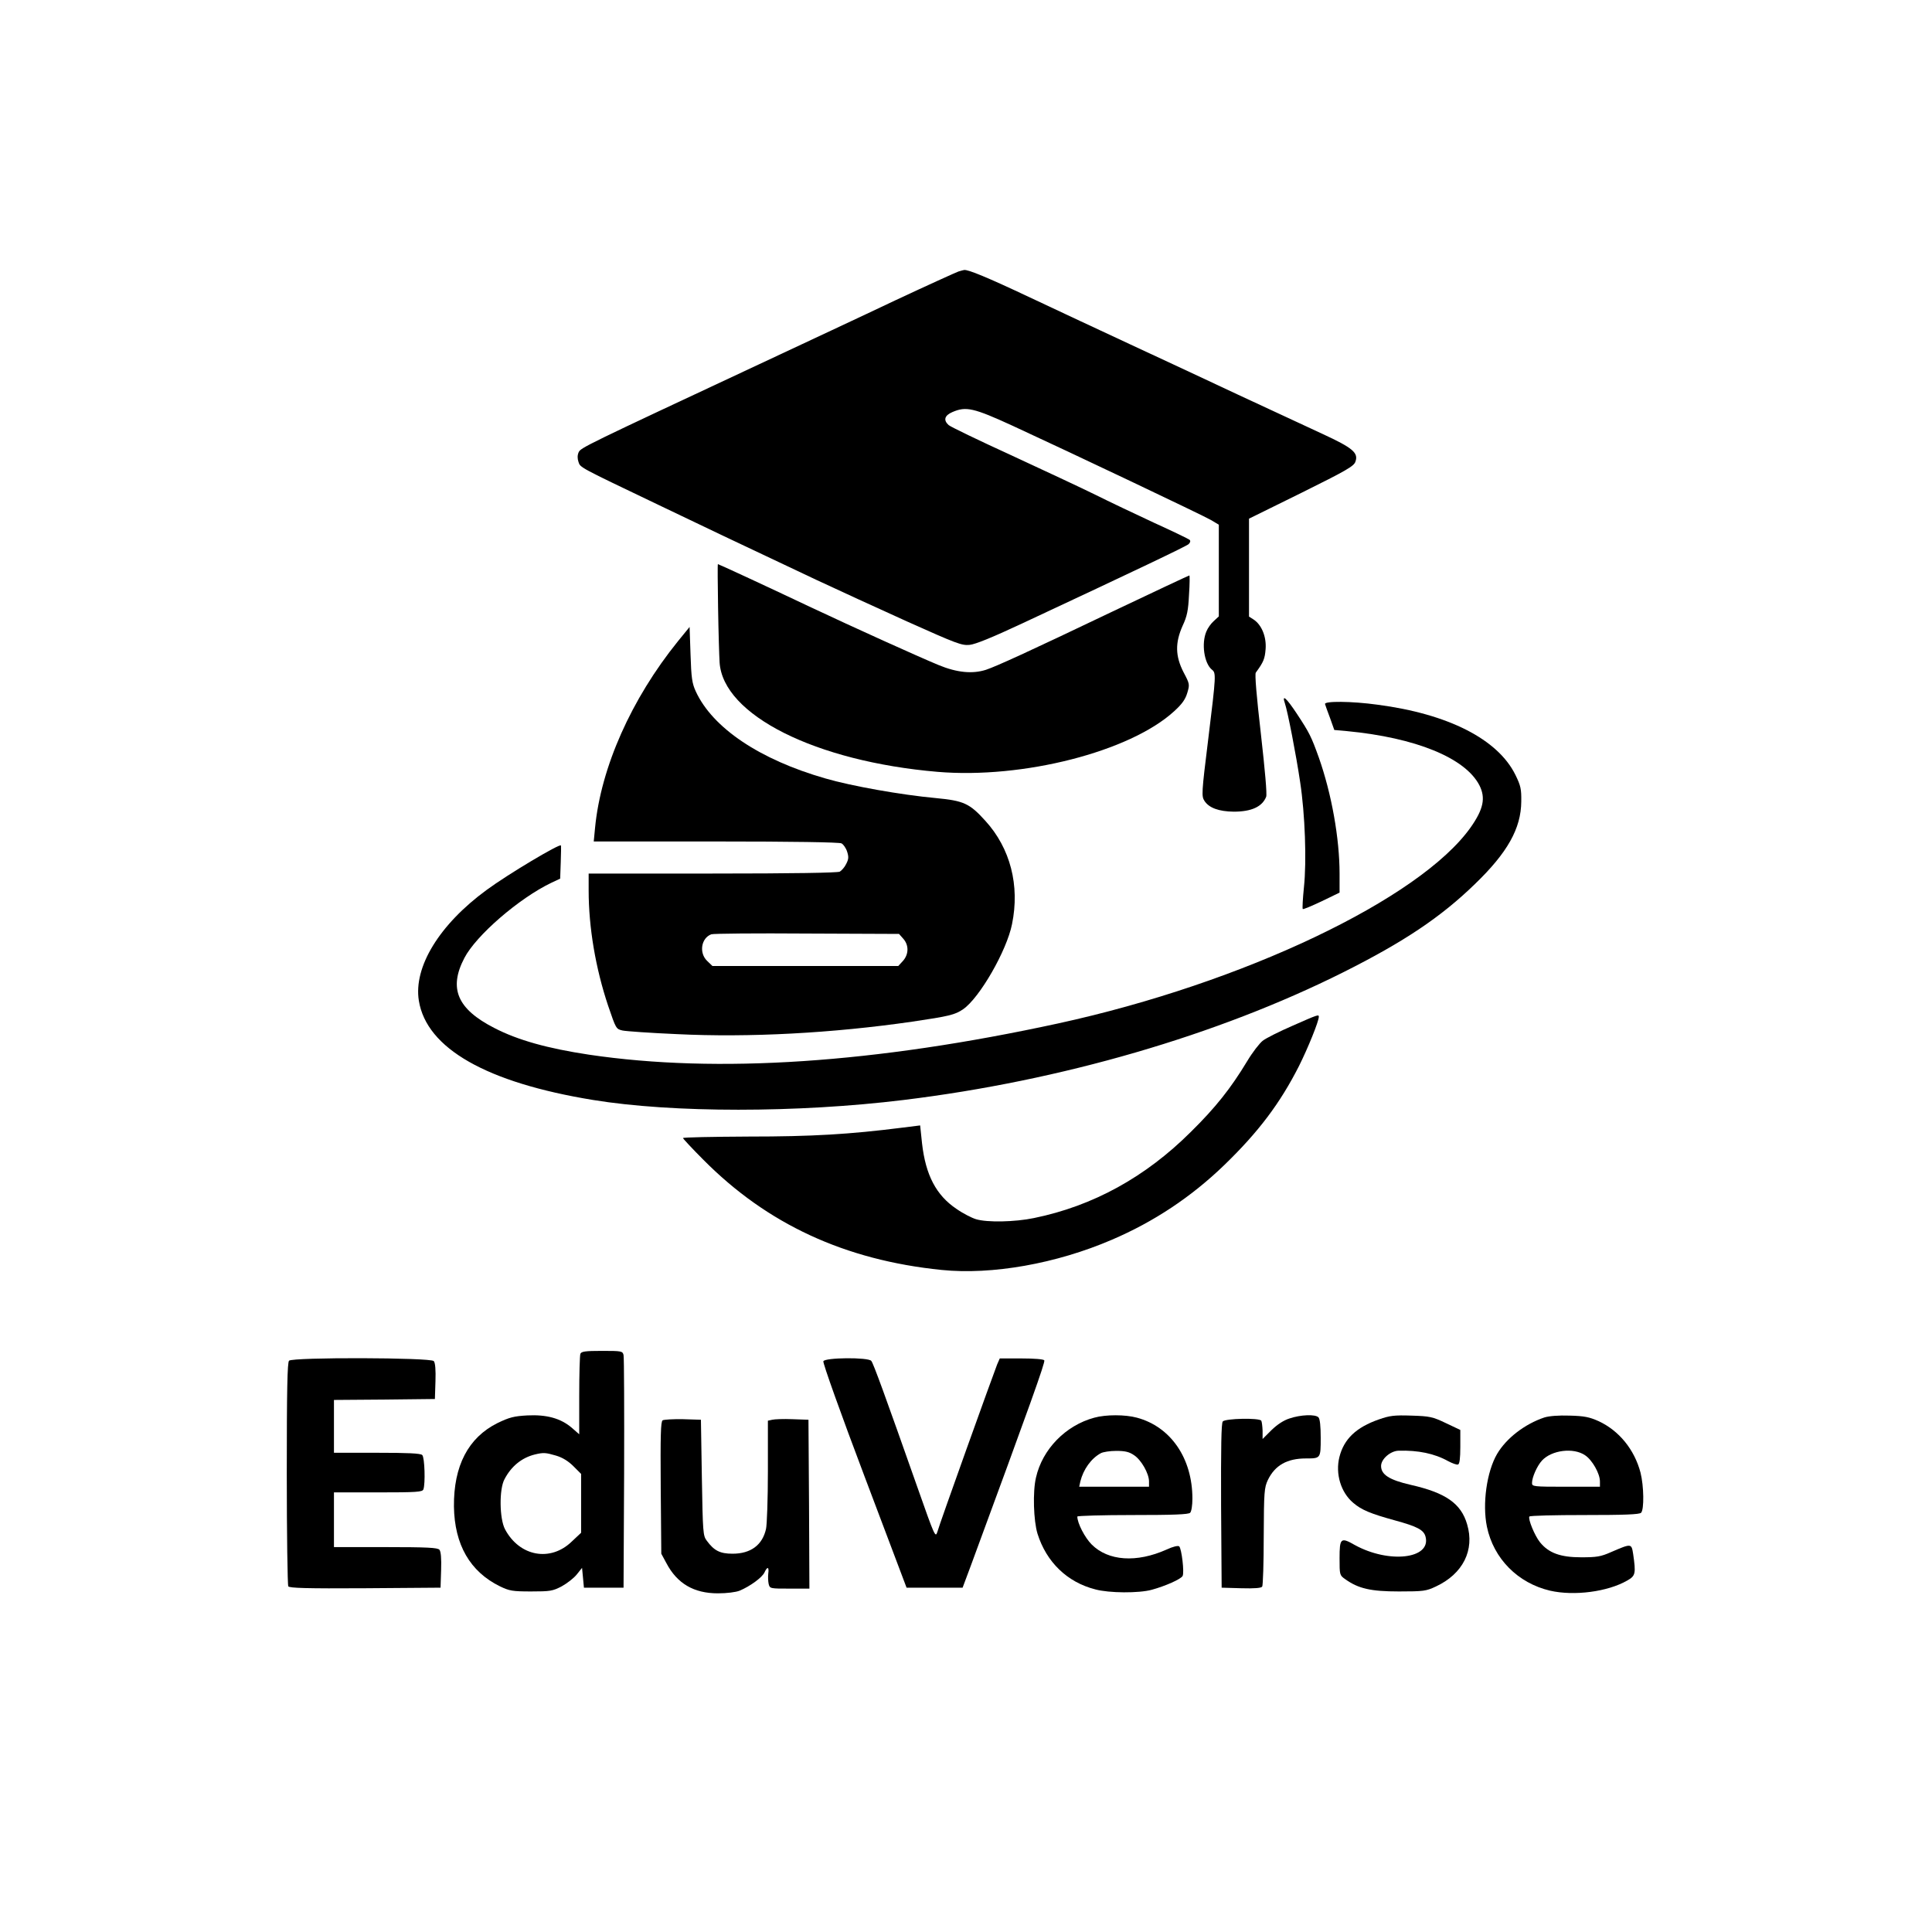 <?xml version="1.0" standalone="no"?>
<!DOCTYPE svg PUBLIC "-//W3C//DTD SVG 20010904//EN"
 "http://www.w3.org/TR/2001/REC-SVG-20010904/DTD/svg10.dtd">
<svg version="1.0" xmlns="http://www.w3.org/2000/svg"
 width="1024pt" height="1024pt" viewBox="0 0 1024 1024"
 preserveAspectRatio="xMidYMid meet">

<g transform="translate(0,1024) scale(0.1,-0.1)"
fill="#000000" stroke="none">
<path d="M5080 8801 c-14 -5 -164 -73 -335 -153 -170 -81 -494 -232 -720 -338
-924 -432 -947 -443 -958 -467 -7 -16 -7 -33 -1 -51 10 -31 2 -26 424 -228
271 -130 370 -177 836 -397 111 -52 329 -152 484 -222 259 -116 287 -127 329
-123 31 3 121 40 271 110 625 292 876 412 890 424 9 9 11 17 5 23 -6 5 -91 46
-190 91 -99 46 -238 112 -310 148 -71 35 -272 129 -445 209 -173 79 -322 151
-332 160 -29 26 -22 51 20 69 72 31 111 23 322 -74 308 -142 1001 -471 1048
-498 l42 -25 0 -243 0 -243 -26 -24 c-15 -13 -33 -38 -40 -56 -27 -63 -12
-168 29 -202 23 -18 23 -25 -19 -368 -36 -290 -36 -303 -20 -328 24 -37 76
-56 155 -57 94 0 151 26 172 79 5 14 -6 138 -28 333 -23 199 -33 317 -27 325
41 56 48 73 52 125 5 65 -21 128 -63 156 l-25 16 0 260 0 259 278 137 c238
118 278 141 286 165 17 47 -14 73 -174 147 -80 37 -282 131 -450 209 -167 79
-424 198 -570 266 -146 68 -384 179 -530 248 -229 108 -329 149 -350 146 -3 0
-16 -4 -30 -8z"/>
<path d="M3806 7018 c2 -128 6 -258 8 -289 18 -279 509 -525 1156 -580 452
-38 1019 107 1253 321 43 39 60 64 70 98 13 44 13 47 -20 109 -44 86 -45 156
-5 246 24 51 30 82 34 165 4 56 4 102 2 102 -3 0 -186 -86 -407 -191 -454
-217 -615 -290 -671 -309 -72 -23 -154 -15 -251 25 -111 46 -443 196 -685 310
-243 115 -481 225 -485 225 -2 0 -1 -105 1 -232z"/>
<path d="M3593 6841 c-247 -306 -408 -668 -439 -988 l-7 -73 647 0 c409 0 654
-4 666 -10 10 -5 24 -25 30 -44 9 -28 8 -40 -5 -65 -8 -17 -24 -35 -34 -41
-13 -6 -245 -10 -675 -10 l-656 0 0 -90 c0 -196 37 -413 103 -610 42 -123 42
-124 77 -132 19 -4 148 -13 286 -19 384 -19 828 5 1249 66 196 29 226 36 270
66 87 60 231 310 259 451 42 205 -9 402 -141 547 -84 93 -115 107 -263 121
-184 17 -448 64 -585 104 -349 100 -598 268 -687 461 -20 43 -24 72 -28 196
l-5 146 -62 -76z m1195 -1577 c30 -34 29 -83 -3 -118 l-24 -26 -492 0 -493 0
-28 27 c-44 42 -32 121 22 141 10 4 238 6 507 4 l488 -2 23 -26z"/>
<path d="M6810 6513 c15 -44 60 -275 81 -418 26 -169 35 -420 20 -559 -6 -60
-9 -112 -6 -114 2 -3 47 16 100 41 l95 46 0 100 c0 187 -42 423 -110 616 -40
111 -49 130 -117 233 -55 83 -80 105 -63 55z"/>
<path d="M7023 6508 c2 -7 14 -41 27 -75 l22 -62 67 -6 c365 -35 627 -142 702
-287 34 -67 22 -126 -46 -223 -269 -380 -1208 -826 -2185 -1039 -971 -211
-1808 -267 -2488 -166 -219 33 -378 77 -503 142 -195 100 -242 209 -158 370
62 120 290 317 461 399 l47 22 3 86 c2 47 2 88 1 90 -6 11 -280 -152 -394
-236 -250 -183 -388 -408 -359 -587 41 -253 359 -434 923 -526 422 -69 1083
-69 1647 0 835 102 1663 343 2330 677 321 161 517 292 698 468 172 166 244
294 245 437 1 66 -3 84 -31 141 -93 189 -356 323 -731 372 -137 19 -285 20
-278 3z"/>
<path d="M6850 4803 c-69 -30 -139 -65 -157 -79 -17 -13 -55 -62 -83 -109 -87
-144 -167 -245 -299 -375 -240 -239 -518 -392 -831 -456 -101 -21 -248 -24
-307 -6 -23 7 -70 31 -104 55 -107 72 -163 179 -182 347 l-10 95 -96 -12
c-277 -35 -475 -47 -813 -47 -192 -1 -348 -4 -348 -8 0 -3 48 -55 108 -115
338 -341 750 -532 1263 -584 267 -27 607 33 902 160 222 95 420 226 596 396
182 176 296 328 396 525 48 96 105 237 105 261 0 13 -4 12 -140 -48z"/>
<path d="M3076 3064 c-3 -9 -6 -108 -6 -221 l0 -205 -40 35 c-59 50 -133 70
-235 65 -71 -4 -95 -10 -159 -41 -154 -77 -232 -226 -230 -442 3 -202 85 -345
244 -423 50 -24 66 -27 165 -27 101 0 114 2 162 27 29 16 65 44 80 63 l28 35
5 -52 5 -53 105 0 105 0 3 605 c1 333 0 615 -3 628 -5 21 -10 22 -114 22 -90
0 -110 -3 -115 -16z m-129 -539 c34 -10 65 -29 92 -56 l41 -41 0 -156 0 -156
-49 -46 c-113 -110 -277 -80 -354 64 -30 56 -32 213 -3 266 36 69 92 114 161
131 46 11 57 10 112 -6z"/>
<path d="M1532 3028 c-9 -9 -12 -155 -12 -597 0 -323 4 -592 8 -599 7 -9 95
-12 408 -10 l399 3 3 94 c2 60 -1 98 -9 107 -9 11 -63 14 -285 14 l-274 0 0
145 0 145 234 0 c204 0 235 2 240 16 11 29 7 169 -6 182 -9 9 -76 12 -240 12
l-228 0 0 140 0 140 268 2 267 3 3 94 c2 60 -1 98 -9 107 -16 19 -748 21 -767
2z"/>
<path d="M4364 3025 c-4 -8 94 -282 217 -607 l224 -593 149 0 148 0 43 115
c317 860 396 1081 390 1090 -4 6 -53 10 -121 10 l-115 0 -14 -32 c-21 -53
-307 -849 -317 -888 -10 -32 -15 -20 -103 230 -174 494 -236 664 -247 677 -16
20 -247 18 -254 -2z"/>
<path d="M5800 2726 c-152 -41 -275 -167 -309 -317 -18 -75 -13 -230 8 -298
47 -150 157 -257 306 -295 73 -20 232 -21 300 -2 70 19 154 56 163 73 10 17
-5 144 -18 157 -6 5 -33 -1 -67 -17 -159 -71 -309 -61 -397 27 -36 36 -76 113
-76 148 0 4 132 8 293 8 215 0 296 3 305 12 7 7 12 39 12 75 0 214 -115 381
-294 429 -62 17 -165 17 -226 0z m211 -199 c38 -25 79 -97 79 -139 l0 -28
-185 0 -185 0 6 28 c16 64 57 122 109 150 11 6 47 12 81 12 47 0 69 -5 95 -23z"/>
<path d="M6835 2722 c-32 -10 -66 -33 -96 -62 l-47 -47 0 44 c-1 24 -4 48 -7
53 -10 16 -191 12 -204 -4 -8 -9 -10 -135 -9 -447 l3 -434 104 -3 c71 -2 107
1 111 9 4 6 8 126 8 266 1 238 3 258 22 299 38 78 102 114 202 114 78 0 78 0
78 109 0 62 -4 101 -12 109 -17 17 -94 14 -153 -6z"/>
<path d="M7309 2717 c-121 -42 -186 -104 -210 -200 -22 -89 8 -187 73 -242 44
-38 93 -58 220 -93 121 -33 155 -51 164 -88 29 -117 -195 -142 -375 -43 -75
43 -81 37 -81 -70 0 -88 0 -90 30 -111 70 -50 135 -65 285 -65 130 0 144 2
195 26 144 67 207 193 166 330 -32 110 -113 167 -299 209 -113 26 -157 54
-157 100 0 37 50 80 93 81 103 3 190 -15 262 -55 23 -12 46 -21 53 -18 8 2 12
32 12 93 l0 90 -76 36 c-71 34 -86 37 -183 40 -91 3 -115 0 -172 -20z"/>
<path d="M8185 2727 c-104 -35 -201 -110 -250 -193 -55 -94 -79 -265 -54 -386
35 -169 164 -299 335 -339 127 -29 305 -6 409 54 44 25 46 37 31 141 -9 56 -9
56 -116 10 -56 -25 -78 -28 -160 -28 -110 0 -172 23 -218 80 -28 35 -64 123
-56 136 3 5 135 8 293 8 210 0 290 3 299 12 17 17 15 142 -3 213 -32 122 -114
223 -223 273 -47 21 -74 27 -152 29 -59 2 -110 -2 -135 -10z m216 -200 c38
-25 79 -97 79 -139 l0 -28 -180 0 c-174 0 -180 1 -180 20 0 30 27 91 53 119
51 55 166 70 228 28z"/>
<path d="M3512 2712 c-10 -7 -12 -80 -10 -358 l3 -349 27 -50 c57 -108 145
-160 273 -160 47 0 95 6 115 14 55 23 120 70 132 97 15 33 25 30 20 -6 -2 -16
-1 -41 2 -55 6 -25 8 -25 111 -25 l105 0 -2 448 -3 447 -85 3 c-47 2 -95 0
-107 -3 l-23 -5 0 -268 c0 -147 -5 -285 -10 -306 -19 -85 -81 -131 -177 -131
-67 0 -98 16 -137 69 -20 26 -21 44 -26 334 l-5 307 -95 3 c-52 1 -101 -2
-108 -6z"/>
</g>
</svg>
